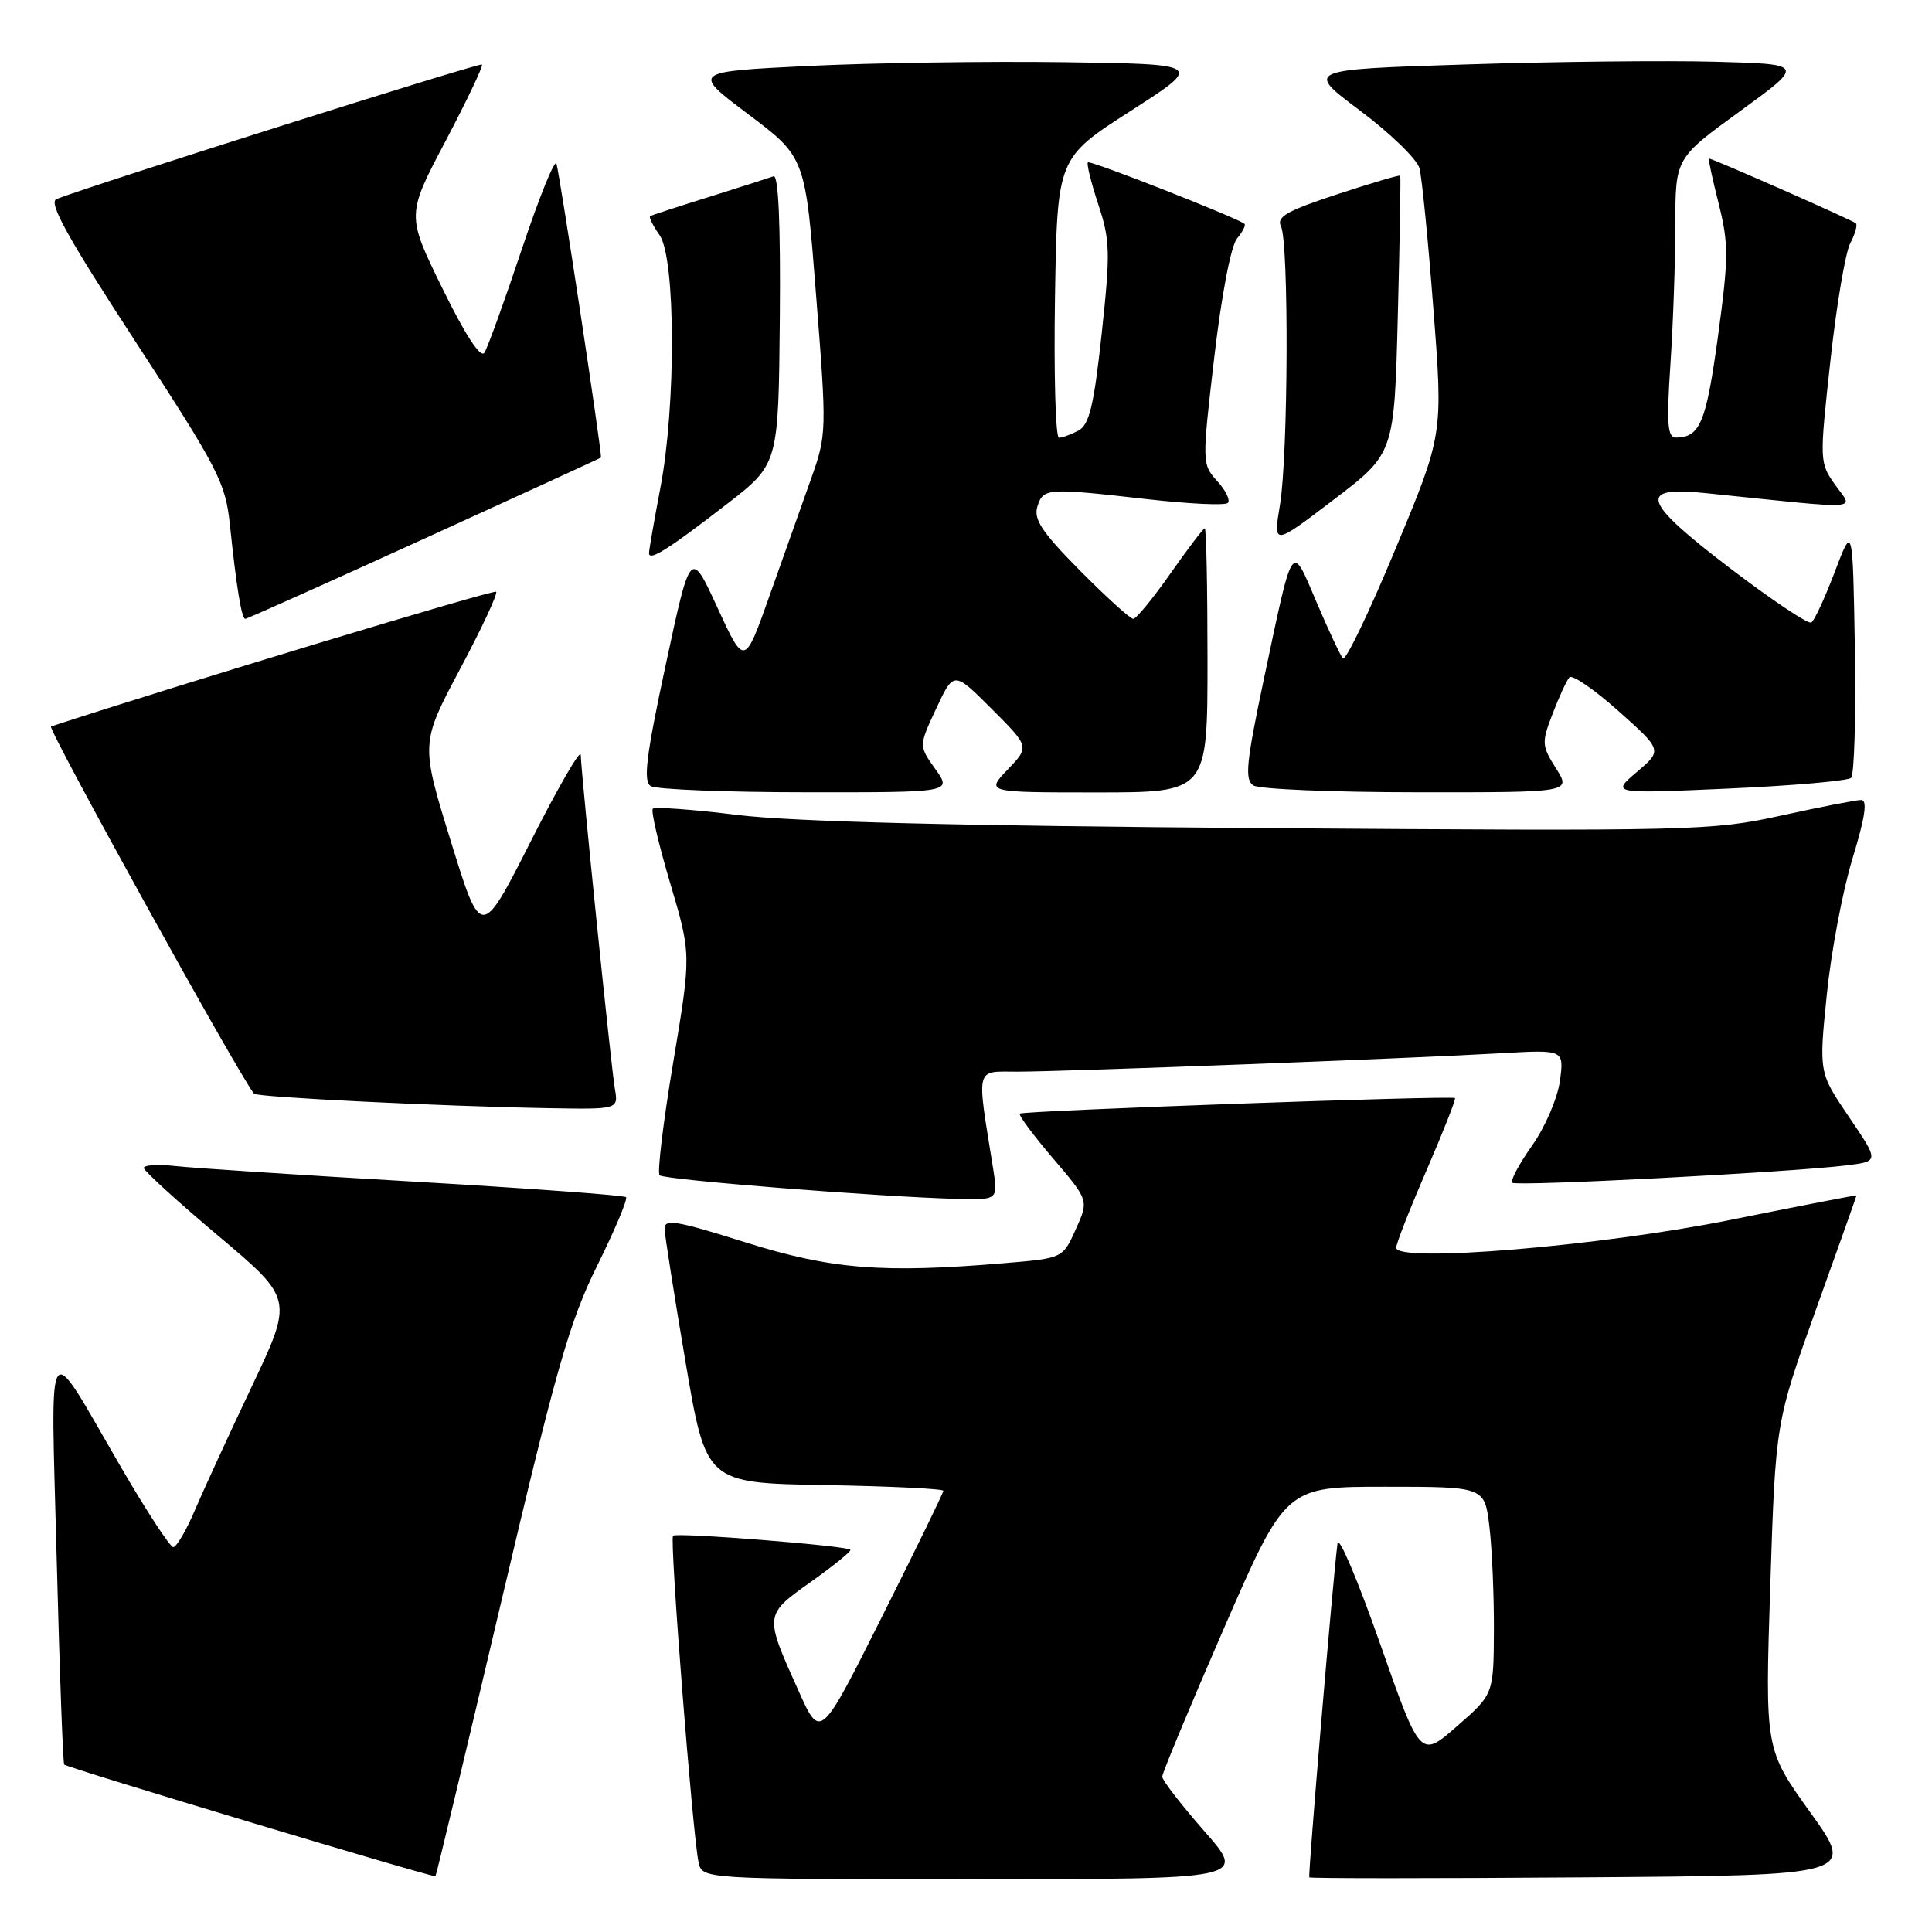 <?xml version="1.0" encoding="UTF-8" standalone="no"?>
<!DOCTYPE svg PUBLIC "-//W3C//DTD SVG 1.1//EN" "http://www.w3.org/Graphics/SVG/1.1/DTD/svg11.dtd" >
<svg xmlns="http://www.w3.org/2000/svg" xmlns:xlink="http://www.w3.org/1999/xlink" version="1.1" viewBox="0 0 256 256">
 <g >
 <path fill="currentColor"
d=" M 66.39 212.35 C 73.69 181.33 75.48 175.06 79.15 167.67 C 81.49 162.94 83.20 158.87 82.95 158.63 C 82.70 158.38 70.12 157.46 55.00 156.58 C 39.88 155.71 25.59 154.77 23.25 154.51 C 20.91 154.25 19.03 154.37 19.06 154.77 C 19.09 155.17 23.56 159.24 28.99 163.81 C 38.86 172.13 38.86 172.13 33.32 183.81 C 30.27 190.24 26.87 197.64 25.76 200.25 C 24.64 202.86 23.38 205.00 22.96 205.00 C 22.53 205.00 19.37 200.16 15.94 194.25 C 5.89 176.97 6.72 175.77 7.51 206.50 C 7.89 221.35 8.34 233.65 8.51 233.82 C 8.91 234.24 57.44 248.83 57.70 248.61 C 57.81 248.51 61.72 232.20 66.39 212.35 Z  M 159.58 242.64 C 156.51 239.14 154.00 235.89 154.00 235.42 C 154.00 234.95 157.68 226.11 162.17 215.78 C 170.35 197.00 170.35 197.00 183.53 197.00 C 196.72 197.00 196.72 197.00 197.35 202.25 C 197.70 205.14 197.97 211.32 197.95 216.00 C 197.91 224.50 197.91 224.50 193.05 228.74 C 188.20 232.99 188.20 232.99 182.85 217.74 C 179.91 209.36 177.38 203.40 177.23 204.50 C 176.67 208.59 173.30 248.51 173.49 248.76 C 173.60 248.91 189.93 248.91 209.78 248.76 C 245.86 248.50 245.86 248.50 239.87 240.15 C 233.87 231.79 233.87 231.79 234.57 210.15 C 235.27 188.50 235.27 188.50 240.63 173.51 C 243.59 165.27 246.00 158.47 246.00 158.40 C 246.00 158.33 238.51 159.79 229.36 161.63 C 212.05 165.12 185.00 167.37 185.00 165.33 C 185.00 164.79 186.82 160.16 189.04 155.04 C 191.25 149.92 192.94 145.63 192.79 145.50 C 192.35 145.14 135.55 147.17 135.13 147.56 C 134.93 147.75 136.90 150.41 139.52 153.48 C 144.28 159.05 144.28 159.05 142.55 162.88 C 140.82 166.72 140.82 166.72 133.26 167.36 C 116.93 168.74 110.18 168.20 98.75 164.61 C 89.54 161.71 88.01 161.46 88.06 162.86 C 88.10 163.76 89.35 171.70 90.84 180.50 C 93.56 196.50 93.56 196.50 109.28 196.78 C 117.93 196.93 125.00 197.27 125.00 197.54 C 125.00 197.80 121.33 205.33 116.85 214.26 C 108.71 230.50 108.71 230.50 105.84 224.11 C 101.25 213.91 101.24 214.02 107.48 209.58 C 110.51 207.42 112.85 205.52 112.68 205.35 C 112.14 204.81 89.64 203.03 89.18 203.49 C 88.71 203.96 91.76 242.94 92.56 246.75 C 93.04 249.00 93.04 249.00 129.10 249.00 C 165.17 249.00 165.17 249.00 159.58 242.64 Z  M 131.58 154.75 C 129.39 141.10 129.16 142.00 134.83 142.00 C 140.91 142.00 186.94 140.25 198.88 139.56 C 207.25 139.08 207.25 139.08 206.70 143.21 C 206.39 145.49 204.75 149.33 203.02 151.78 C 201.29 154.22 200.11 156.44 200.38 156.72 C 200.89 157.23 237.25 155.34 244.75 154.41 C 248.99 153.88 248.99 153.88 245.00 148.00 C 241.01 142.12 241.01 142.12 242.06 131.81 C 242.63 126.14 244.17 118.01 245.47 113.75 C 247.14 108.30 247.48 106.00 246.62 106.00 C 245.95 106.00 241.15 106.94 235.95 108.08 C 226.84 110.08 224.39 110.14 167.50 109.73 C 127.26 109.44 105.08 108.89 97.75 107.99 C 91.84 107.26 86.78 106.89 86.50 107.16 C 86.23 107.43 87.27 111.88 88.81 117.05 C 91.60 126.45 91.60 126.45 89.20 140.79 C 87.88 148.68 87.07 155.40 87.40 155.73 C 87.99 156.33 116.64 158.60 126.88 158.86 C 132.26 159.00 132.26 159.00 131.58 154.75 Z  M 81.47 144.25 C 80.99 141.53 77.05 102.99 76.95 100.03 C 76.92 99.19 73.94 104.34 70.33 111.48 C 63.75 124.46 63.75 124.46 59.74 111.48 C 55.73 98.50 55.73 98.50 60.95 88.67 C 63.83 83.27 65.98 78.65 65.74 78.41 C 65.42 78.09 23.33 90.83 6.76 96.26 C 6.21 96.44 31.65 142.46 33.66 144.92 C 34.05 145.39 58.47 146.59 72.72 146.84 C 81.95 147.00 81.95 147.00 81.47 144.25 Z  M 123.94 101.91 C 121.74 98.83 121.74 98.83 124.06 93.87 C 126.38 88.91 126.38 88.91 131.40 93.93 C 136.42 98.95 136.42 98.95 133.52 101.97 C 130.63 105.00 130.63 105.00 145.31 105.00 C 160.00 105.00 160.00 105.00 160.00 87.50 C 160.00 77.88 159.84 70.00 159.64 70.00 C 159.45 70.00 157.40 72.70 155.08 76.00 C 152.77 79.30 150.55 82.00 150.16 82.00 C 149.76 82.00 146.60 79.13 143.12 75.62 C 138.06 70.51 136.93 68.81 137.46 67.12 C 138.24 64.66 138.66 64.63 151.99 66.14 C 157.52 66.77 162.34 67.00 162.69 66.64 C 163.05 66.28 162.42 64.98 161.29 63.75 C 159.27 61.52 159.26 61.36 160.89 47.39 C 161.85 39.15 163.10 32.58 163.91 31.61 C 164.67 30.70 165.11 29.82 164.89 29.65 C 163.75 28.78 144.46 21.21 144.15 21.51 C 143.96 21.71 144.58 24.22 145.53 27.09 C 147.10 31.82 147.14 33.44 145.98 44.21 C 144.95 53.73 144.34 56.28 142.91 57.05 C 141.93 57.57 140.76 58.00 140.32 58.00 C 139.87 58.00 139.63 49.66 139.79 39.47 C 140.09 20.94 140.09 20.94 149.78 14.72 C 159.48 8.50 159.48 8.50 140.99 8.24 C 130.82 8.10 115.56 8.33 107.07 8.74 C 91.65 9.50 91.65 9.50 99.18 15.16 C 106.71 20.83 106.71 20.83 108.14 39.16 C 109.56 57.20 109.55 57.60 107.45 63.50 C 106.28 66.80 103.82 73.73 101.98 78.90 C 98.65 88.30 98.65 88.30 95.07 80.53 C 91.50 72.76 91.50 72.76 88.22 88.05 C 85.62 100.15 85.20 103.51 86.22 104.16 C 86.92 104.60 96.19 104.98 106.82 104.98 C 126.14 105.00 126.14 105.00 123.94 101.91 Z  M 206.18 101.82 C 204.28 98.81 204.25 98.40 205.73 94.57 C 206.59 92.33 207.59 90.16 207.95 89.75 C 208.31 89.34 211.23 91.34 214.44 94.20 C 220.28 99.41 220.28 99.41 216.89 102.29 C 213.50 105.18 213.50 105.18 229.00 104.49 C 237.53 104.11 244.85 103.47 245.28 103.07 C 245.70 102.68 245.93 94.96 245.78 85.92 C 245.50 69.50 245.50 69.50 243.12 75.77 C 241.81 79.22 240.41 82.25 240.01 82.49 C 239.61 82.74 234.76 79.50 229.24 75.29 C 217.59 66.41 216.92 64.40 225.91 65.33 C 247.35 67.54 245.60 67.65 243.21 64.30 C 241.08 61.31 241.08 61.14 242.53 47.89 C 243.33 40.53 244.52 33.49 245.16 32.25 C 245.81 31.01 246.15 29.82 245.92 29.59 C 245.53 29.20 226.92 21.00 226.44 21.00 C 226.32 21.00 226.90 23.68 227.73 26.97 C 229.07 32.32 229.06 34.14 227.63 44.65 C 226.08 55.97 225.26 57.95 222.10 57.98 C 220.95 58.00 220.81 56.25 221.34 48.25 C 221.70 42.89 221.99 34.55 221.99 29.73 C 222.00 20.95 222.00 20.95 230.57 14.73 C 239.13 8.50 239.13 8.50 227.32 8.18 C 220.82 8.00 205.93 8.16 194.22 8.54 C 172.95 9.22 172.95 9.22 180.22 14.66 C 184.23 17.66 187.76 21.09 188.09 22.30 C 188.41 23.51 189.25 31.95 189.94 41.05 C 191.22 57.60 191.22 57.60 184.89 72.78 C 181.42 81.14 178.29 87.64 177.94 87.24 C 177.59 86.83 176.01 83.46 174.43 79.74 C 171.08 71.88 171.40 71.41 167.50 89.84 C 165.12 101.11 164.90 103.32 166.09 104.08 C 166.87 104.57 176.66 104.98 187.85 104.98 C 208.20 105.00 208.20 105.00 206.18 101.82 Z  M 56.21 71.38 C 69.02 65.54 79.56 60.71 79.63 60.63 C 79.84 60.42 74.17 23.01 73.73 21.69 C 73.51 21.04 71.45 26.12 69.15 33.00 C 66.85 39.88 64.62 46.05 64.19 46.73 C 63.69 47.52 61.68 44.45 58.63 38.23 C 53.86 28.50 53.86 28.50 59.04 18.69 C 61.88 13.30 64.05 8.73 63.86 8.55 C 63.57 8.27 12.85 24.31 7.49 26.37 C 6.37 26.80 8.91 31.39 17.92 45.22 C 28.94 62.12 29.88 63.95 30.46 69.50 C 31.32 77.74 32.01 82.00 32.50 82.00 C 32.73 82.00 43.40 77.22 56.21 71.38 Z  M 96.33 66.78 C 103.15 61.50 103.15 61.50 103.33 42.24 C 103.44 29.74 103.15 23.11 102.50 23.36 C 101.95 23.56 98.12 24.79 94.00 26.08 C 89.88 27.36 86.34 28.52 86.15 28.64 C 85.95 28.77 86.52 29.90 87.40 31.16 C 89.53 34.20 89.59 53.76 87.50 64.66 C 86.68 68.97 86.00 72.85 86.00 73.29 C 86.00 74.40 88.53 72.81 96.33 66.78 Z  M 185.22 41.80 C 185.48 31.74 185.62 23.40 185.54 23.28 C 185.45 23.15 181.69 24.26 177.17 25.75 C 170.58 27.91 169.11 28.74 169.73 29.97 C 170.80 32.09 170.70 60.30 169.60 66.91 C 168.70 72.32 168.70 72.32 176.72 66.21 C 184.75 60.10 184.75 60.10 185.22 41.80 Z "/>
</g>
</svg>